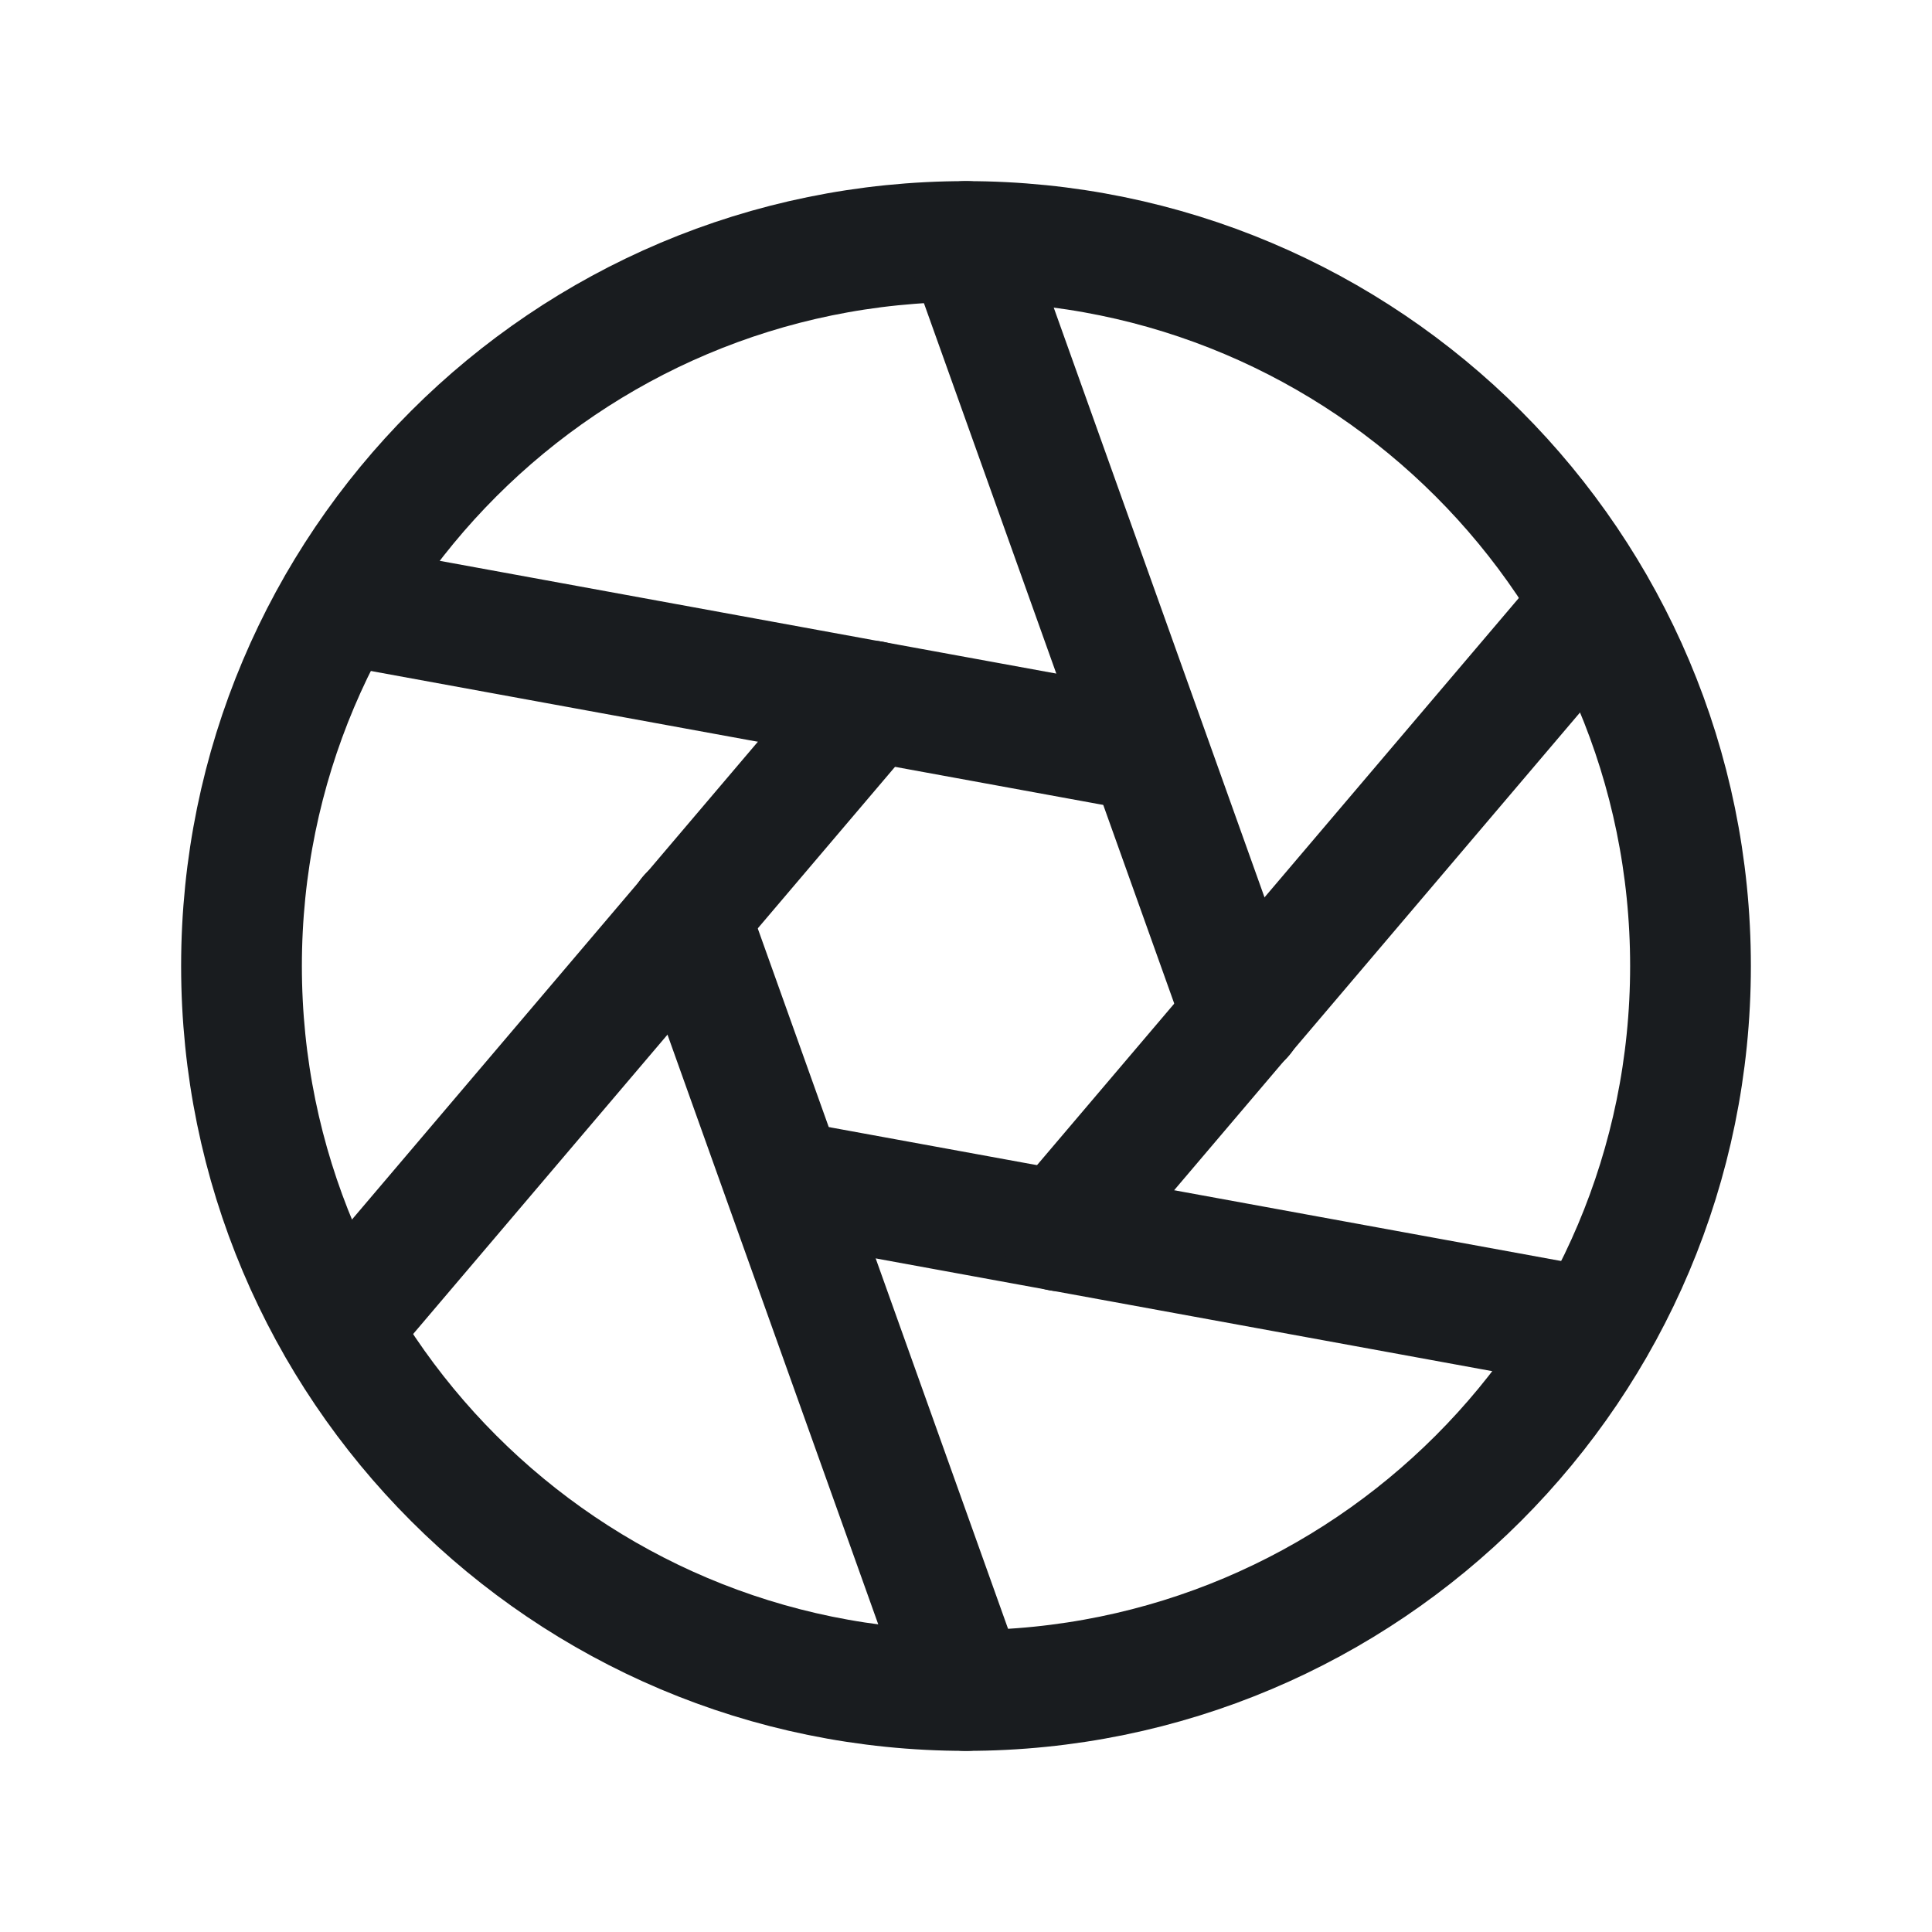 <svg width="24" height="24" viewBox="0 0 24 24" fill="none" xmlns="http://www.w3.org/2000/svg">
<path d="M12 21C16.971 21 21 16.971 21 12C21 7.029 16.971 3 12 3C7.029 3 3 7.029 3 12C3 16.971 7.029 21 12 21Z" stroke="#191C1F" stroke-width="1.5" stroke-linecap="round" stroke-linejoin="round"/>
<path d="M12 3L15.441 12.628" stroke="#191C1F" stroke-width="1.5" stroke-linecap="round" stroke-linejoin="round"/>
<path d="M4.209 7.5L14.259 9.338" stroke="#191C1F" stroke-width="1.5" stroke-linecap="round" stroke-linejoin="round"/>
<path d="M4.209 16.5L10.828 8.709" stroke="#191C1F" stroke-width="1.5" stroke-linecap="round" stroke-linejoin="round"/>
<path d="M12 21L8.559 11.372" stroke="#191C1F" stroke-width="1.5" stroke-linecap="round" stroke-linejoin="round"/>
<path d="M19.791 16.5L9.741 14.662" stroke="#191C1F" stroke-width="1.5" stroke-linecap="round" stroke-linejoin="round"/>
<path d="M19.791 7.5L13.172 15.291" stroke="#191C1F" stroke-width="1.5" stroke-linecap="round" stroke-linejoin="round"/>
</svg>
